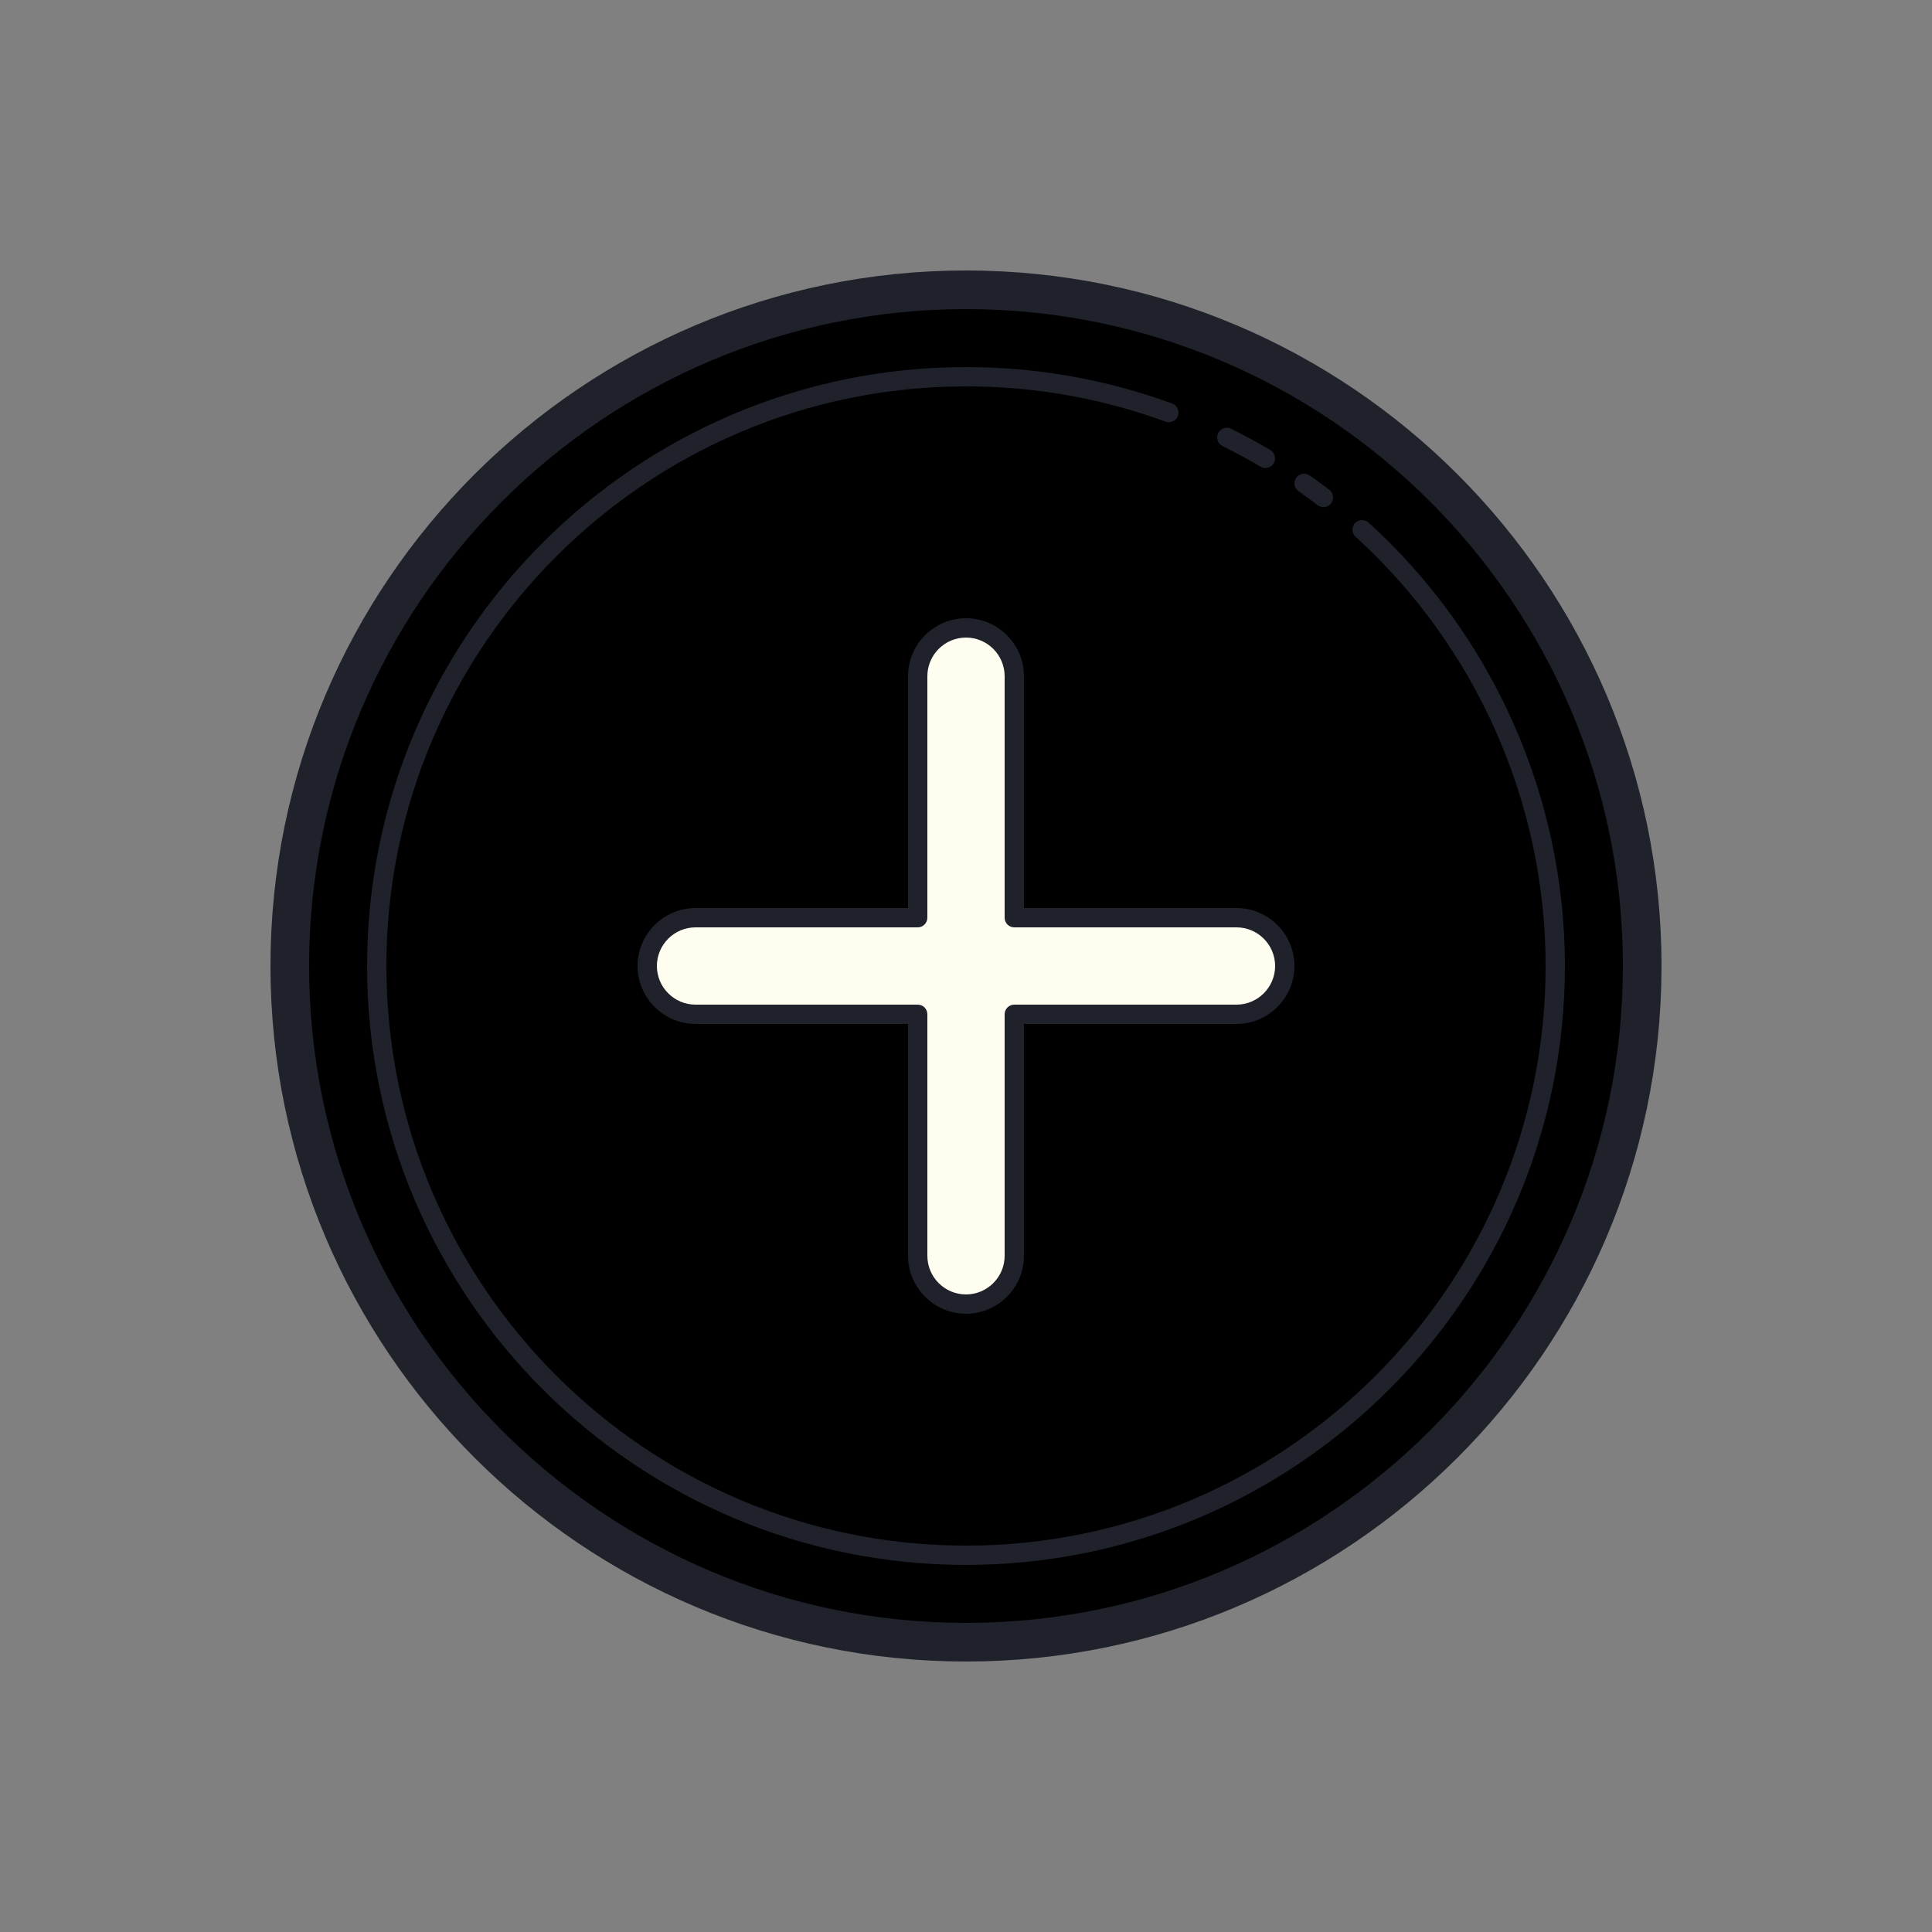 <?xml version="1.0" encoding="utf-8"?>
<svg width="100px" height="100px" viewBox="0 0 100 100" version="1.1" xmlns:xlink="http://www.w3.org/1999/xlink" xmlns="http://www.w3.org/2000/svg">
  <rect x="0" y="0" width="100" height="100" fill="#808080" stroke="none"/>
  <defs>
    <path d="M0 0L100 0L100 100L0 100L0 0Z" id="path_1" />
    <clipPath id="mask_1">
      <use xlink:href="#path_1" />
    </clipPath>
  </defs>
  <g id="icon">
    <path d="M0 0L100 0L100 100L0 100L0 0Z" id="Background" fill="none" fill-rule="evenodd" stroke="none" />
    <g clip-path="url(#mask_1)">
      <g id="surface13463822" transform="translate(14 14)">
        <path d="M35 0C15.672 0 0 15.672 0 35C0 54.328 15.672 70 35 70C54.328 70 70 54.328 70 35C70 15.672 54.328 0 35 0L35 0Z" transform="translate(1 1)" id="Shape" fill="#000000" fill-rule="evenodd" stroke="none" />
        <path d="M30.5 15L19 15L19 2.5C19 1.117 17.883 0 16.5 0C15.117 0 14 1.117 14 2.5L14 15L2.5 15C1.117 15 0 16.117 0 17.5C0 18.883 1.117 20 2.5 20L14 20L14 32.5C14 33.883 15.117 35 16.5 35C17.883 35 19 33.883 19 32.5L19 20L30.5 20C31.883 20 33 18.883 33 17.5C33 16.117 31.883 15 30.5 15L30.5 15Z" transform="translate(19.5 18.5)" id="Shape" fill="#FEFDEF" fill-rule="evenodd" stroke="none" />
        <path d="M36 0C16.148 0 0 16.148 0 36C0 55.852 16.148 72 36 72C55.786 72 71.894 55.958 71.999 36.196C72 36.131 72 36.065 72 36C72 16.148 55.852 0 36 0L36 0ZM36 70C17.254 70 2 54.746 2 36C2 17.254 17.254 2 36 2C54.746 2 70 17.254 70 36C70 54.746 54.746 70 36 70L36 70Z" id="Shape" fill="#1F212B" fill-rule="evenodd" stroke="none" />
        <path d="M0.278 0.949C0.942 1.278 1.606 1.637 2.246 2.016C2.325 2.063 2.41 2.086 2.5 2.086C2.672 2.086 2.836 1.996 2.93 1.84C3.071 1.602 2.993 1.297 2.754 1.156C2.09 0.762 1.407 0.391 0.723 0.051C0.473 -0.07 0.176 0.031 0.051 0.281C-0.07 0.528 0.032 0.828 0.278 0.949L0.278 0.949ZM5.196 4.004C5.285 4.074 5.395 4.11 5.5 4.11C5.649 4.11 5.797 4.043 5.895 3.914C6.063 3.696 6.024 3.379 5.805 3.211C5.469 2.957 5.129 2.707 4.785 2.465C4.559 2.309 4.246 2.364 4.09 2.59C3.93 2.817 3.985 3.129 4.211 3.285C4.547 3.52 4.875 3.758 5.196 4.004L5.196 4.004Z" transform="translate(49 8.14)" id="Shape" fill="#1F212B" fill-rule="evenodd" stroke="none" />
        <path d="M51.836 8.047C51.633 7.863 51.316 7.879 51.129 8.082C50.945 8.285 50.961 8.602 51.164 8.785C57.414 14.465 61 22.562 61 31C61 47.543 47.543 61 31 61C14.457 61 1 47.543 1 31C1 14.457 14.457 1 31 1C34.551 1 38.023 1.613 41.328 2.824C41.586 2.922 41.875 2.785 41.969 2.527C42.062 2.27 41.93 1.98 41.672 1.887C38.258 0.637 34.668 0 31 0C13.906 0 0 13.906 0 31C0 48.094 13.906 62 31 62C48.094 62 62 48.094 62 31C62 22.277 58.297 13.914 51.836 8.047L51.836 8.047Z" transform="translate(5 5)" id="Shape" fill="#1F212B" fill-rule="evenodd" stroke="none" />
        <path d="M20 15L20 3C20 1.348 18.652 0 17 0C15.348 0 14 1.348 14 3L14 15L3 15C1.348 15 0 16.348 0 18C0 19.652 1.348 21 3 21L14 21L14 33C14 34.652 15.348 36 17 36C18.652 36 20 34.652 20 33L20 21L31 21C32.652 21 34 19.652 34 18C34 16.348 32.652 15 31 15L20 15ZM33 18C33 19.102 32.102 20 31 20L19.5 20C19.223 20 19 20.223 19 20.5L19 33C19 34.102 18.102 35 17 35C15.898 35 15 34.102 15 33L15 20.5C15 20.223 14.777 20 14.5 20L3 20C1.898 20 1 19.102 1 18C1 16.898 1.898 16 3 16L14.5 16C14.777 16 15 15.777 15 15.5L15 3C15 1.898 15.898 1 17 1C18.102 1 19 1.898 19 3L19 15.5C19 15.777 19.223 16 19.5 16L31 16C32.102 16 33 16.898 33 18L33 18Z" transform="translate(19 18)" id="Shape" fill="#1F212B" fill-rule="evenodd" stroke="none" />
      </g>
    </g>
  </g>
</svg>